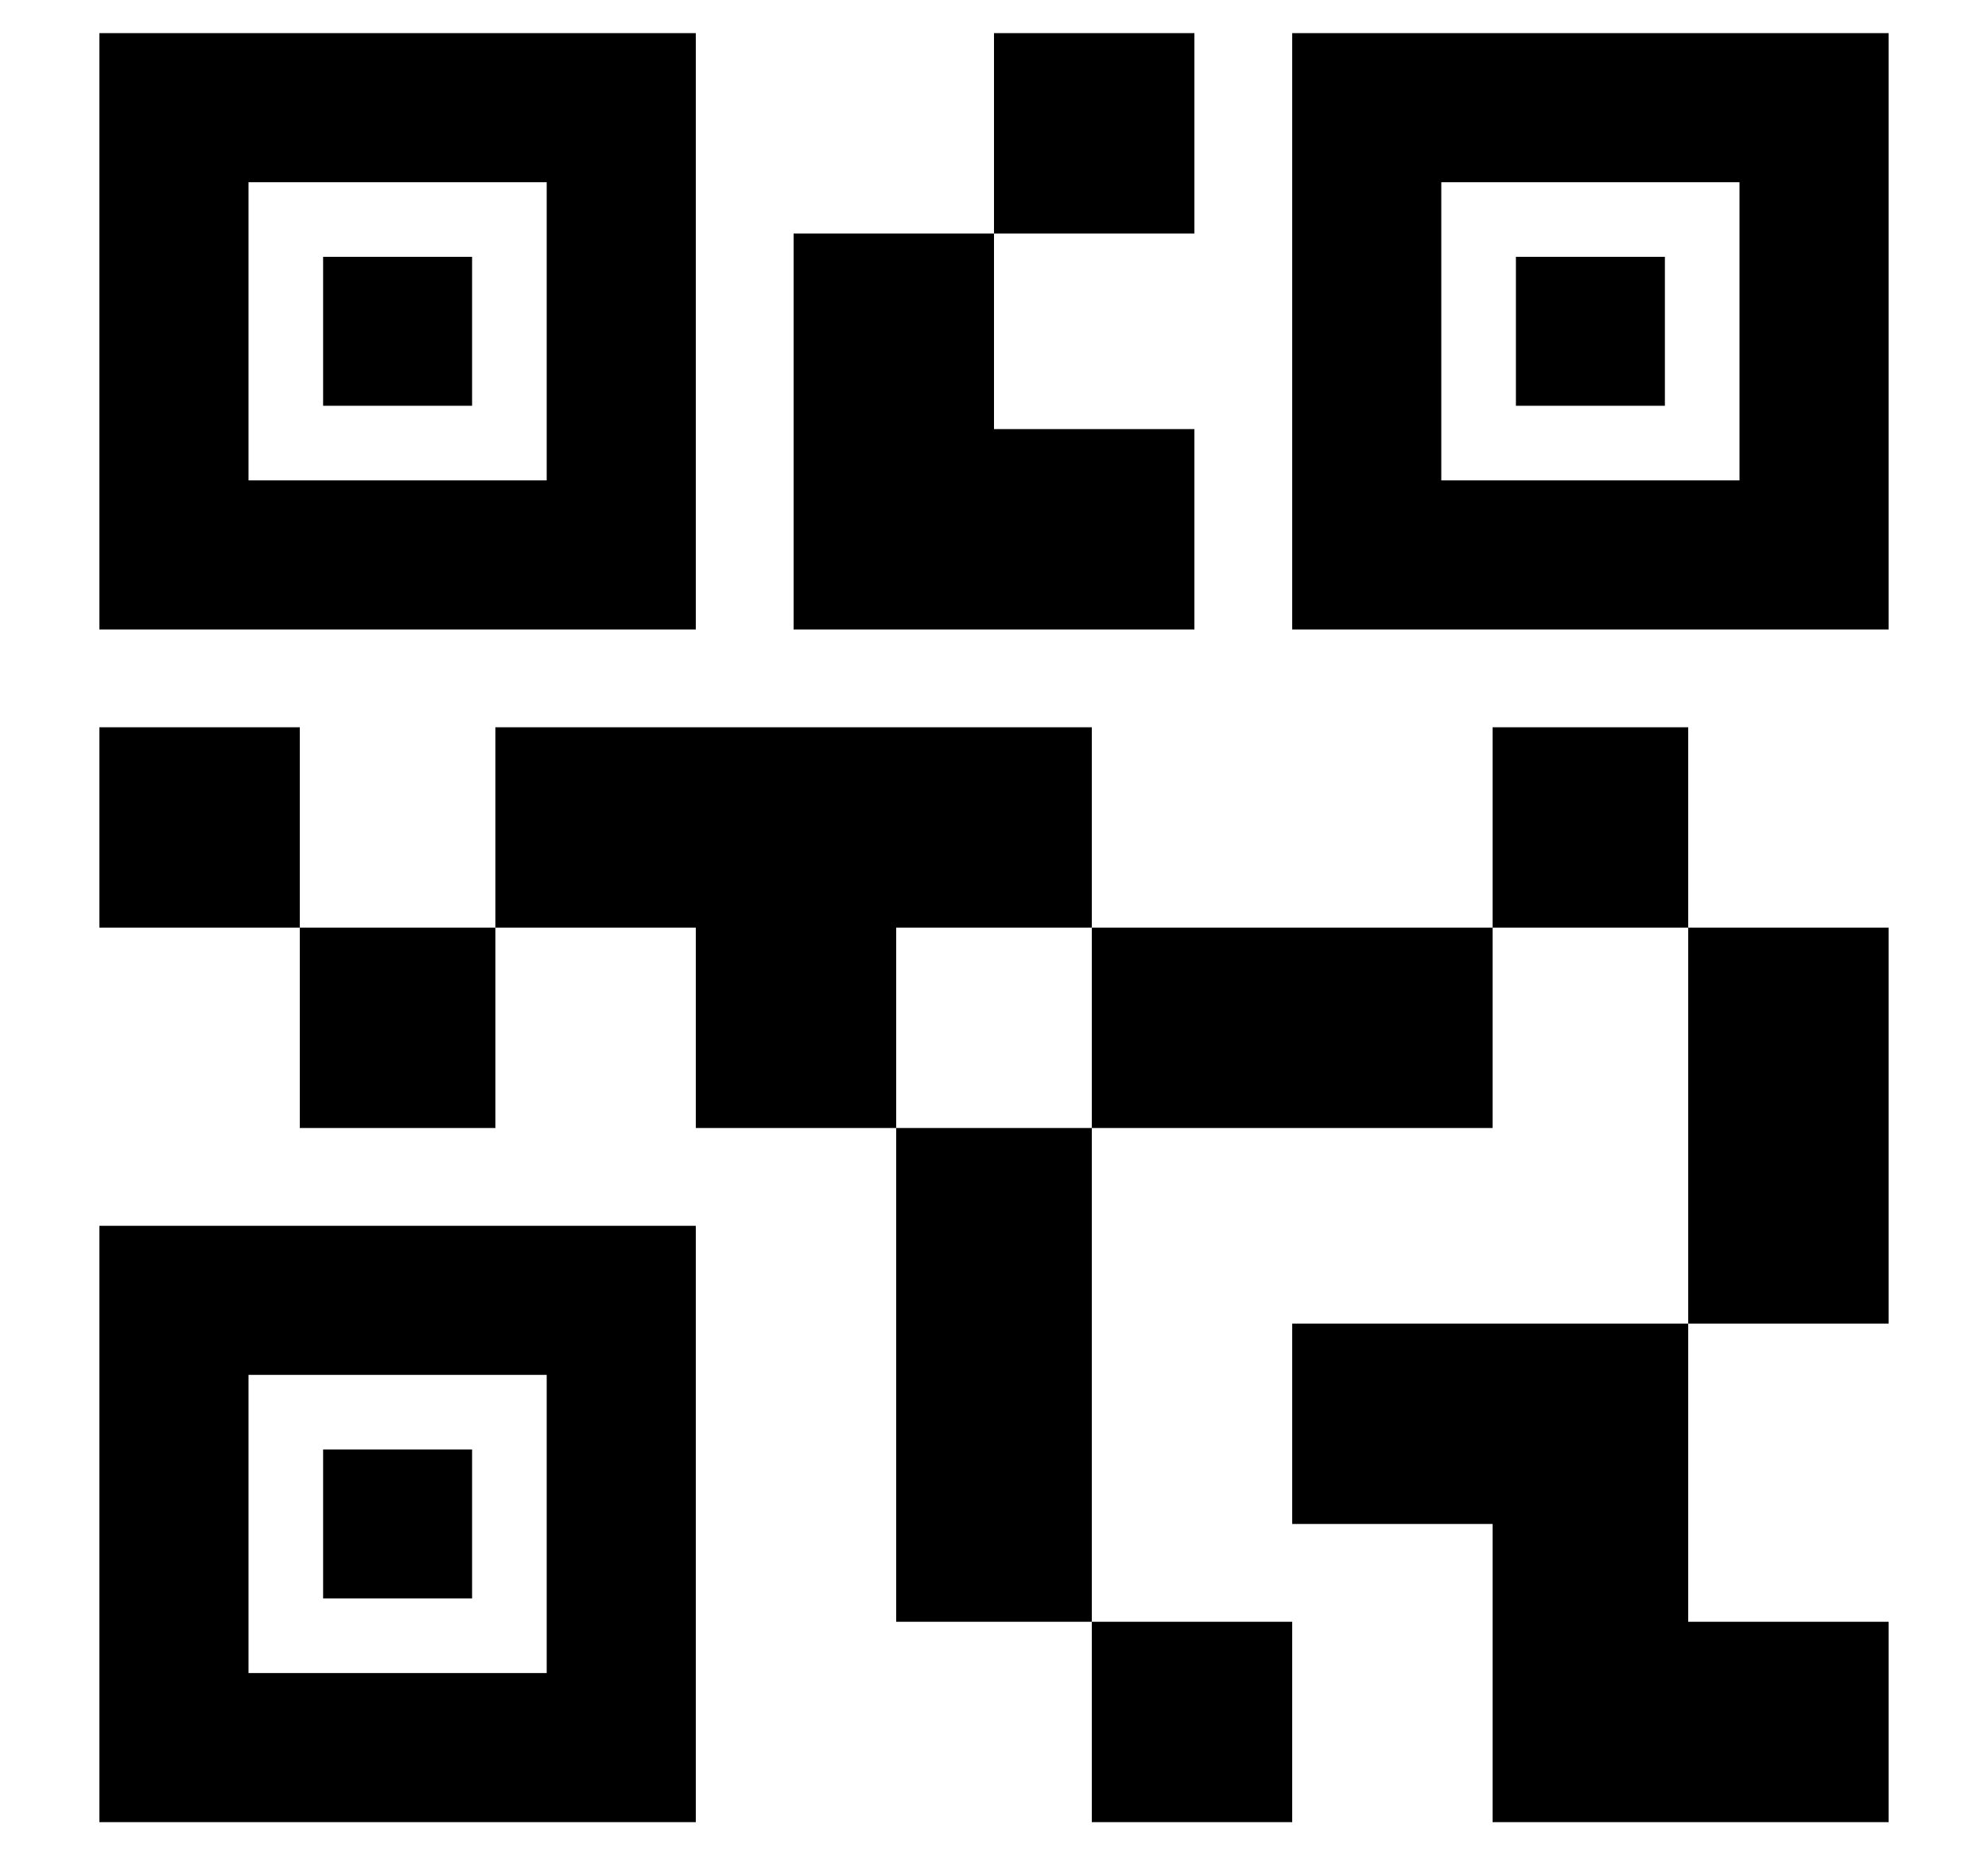 <svg width="15" height="14" viewBox="0 0 15 14" fill="none" xmlns="http://www.w3.org/2000/svg">
<path d="M9.75 13.75V12.238H8.238V13.75H9.75ZM8.238 8.512V12.238H6.762V8.512H8.238ZM14.25 7V9.988H12.738V7H14.25ZM12.738 5.488V7H11.262V5.488H12.738ZM3.738 7V8.512H2.262V7H3.738ZM2.262 5.488V7H0.75V5.488H2.262ZM7.5 1.762V0.25H9.012V1.762H7.5ZM1.875 1.375H4.125V3.625H1.875V1.375ZM5.25 4.75V0.25H0.75V4.75H5.25ZM1.875 10.375H4.125V12.625H1.875V10.375ZM5.25 13.75V9.25H0.75V13.75H5.25ZM10.875 1.375H13.125V3.625H10.875V1.375ZM14.25 4.75V0.25H9.75V4.75H14.25ZM12.738 12.238H14.25V13.75H11.262V11.5H9.75V9.988H12.738V12.238ZM11.262 7V8.512H8.238V7H11.262ZM8.238 5.488V7H6.762V8.512H5.25V7H3.738V5.488H8.238ZM9.012 4.75H5.988V1.762H7.5V3.238H9.012V4.75ZM3.562 1.938V3.062H2.438V1.938H3.562ZM3.562 10.938V12.062H2.438V10.938H3.562ZM12.562 1.938V3.062H11.438V1.938H12.562Z" fill="black"/>
</svg>

